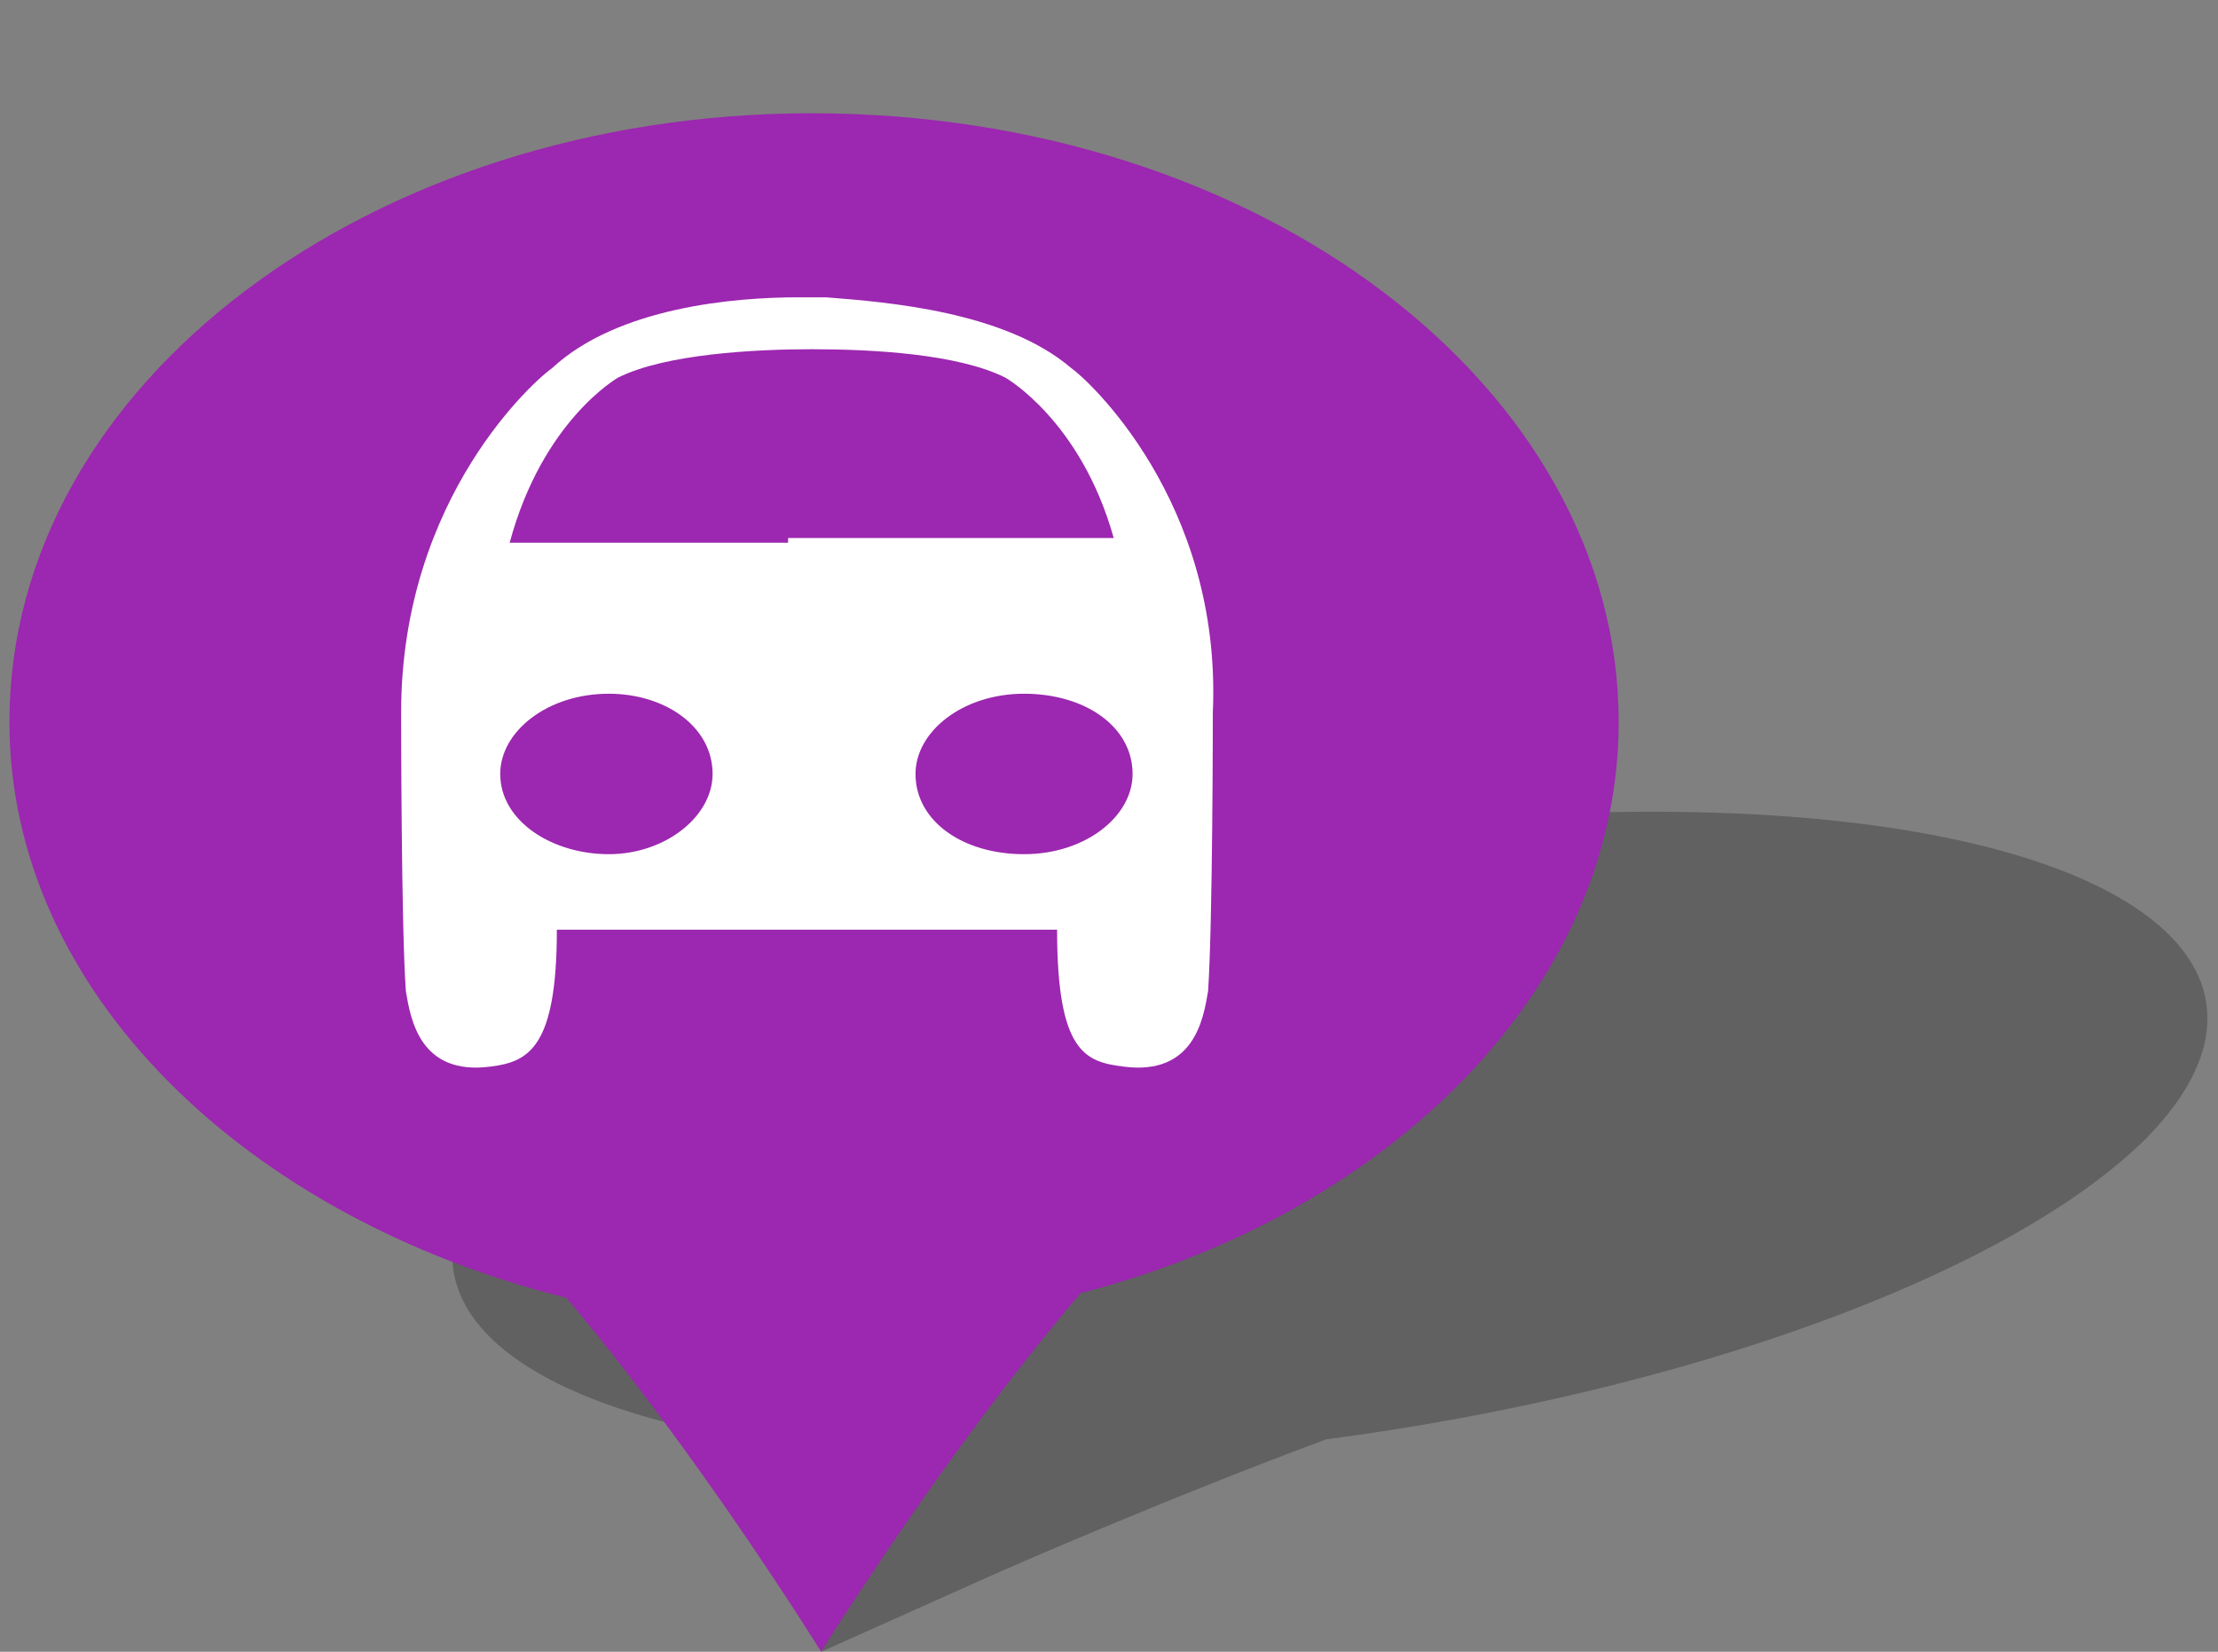 <?xml version="1.0" encoding="iso-8859-1"?>
<!-- Generator: Adobe Illustrator 19.1.1, SVG Export Plug-In . SVG Version: 6.00 Build 0)  -->
<!DOCTYPE svg PUBLIC "-//W3C//DTD SVG 1.0//EN" "http://www.w3.org/TR/2001/REC-SVG-20010904/DTD/svg10.dtd">
<svg version="1.0" id="Layer_1" xmlns="http://www.w3.org/2000/svg" xmlns:xlink="http://www.w3.org/1999/xlink" x="0px" y="0px"
	 width="47px" height="35px" viewBox="-488 367 47 35" style="enable-background:new -488 367 47 35;" xml:space="preserve">
<rect x="-488" y="367" width="47" height="35" fill="#808080" stroke="none"/>
<style type="text/css">
	.st0{opacity:0.4;fill:#333333;enable-background:new    ;}
	.st1{fill:#9C27B0;}
	.st2{fill:#FFFFFF;}
</style>
<g>
	<path class="st0" d="M-453,384.2c-9.5,0-20.4,3.1-24.1,6.8c-2.9,3-0.9,5.5,4.9,6.5c0.8,1.3,1.2,2.8,1.2,2.8l0.4,1.7l3.8-1.7
		c0,0,3.4-1.5,6.9-2.8c7.6-1,14.5-3.5,17.4-6.4C-438.8,387.3-443.4,384.2-453,384.2z"/>
	<g>
		<path class="st1" d="M-453.7,382.3c0-7.1-7.6-12.9-17.1-12.9c-9.3,0-17,5.7-17,12.9c0,5.7,5,10.5,11.8,12.2
			c2.8,3.3,5.4,7.5,5.4,7.5s2.6-4.2,5.5-7.6C-458.5,392.7-453.7,387.9-453.7,382.3z"/>
	</g>
	<path class="st2" d="M-465.3,374.8c-1.4-1.2-3.9-1.4-5.2-1.5h-0.1c-0.1,0-0.1,0-0.2,0c-0.1,0-0.1,0-0.2,0h-0.1
		c-1.3,0-3.8,0.2-5.2,1.5c-0.3,0.2-3.2,2.7-3.2,7.3c0,0,0,4.5,0.1,5.9c0.1,0.6,0.3,1.8,1.8,1.6c0.8-0.1,1.4-0.4,1.4-2.9h4.7h1.2h4.7
		c0,2.6,0.6,2.8,1.4,2.9c1.5,0.2,1.7-1,1.8-1.6c0.1-1.5,0.1-5.9,0.1-5.9C-462.1,377.6-465,375-465.3,374.8z M-475.1,385.1
		c-1.2,0-2.3-0.7-2.3-1.7c0-0.9,1-1.7,2.3-1.7c1.2,0,2.2,0.7,2.2,1.7C-472.9,384.3-473.9,385.1-475.1,385.1z M-471.3,378.5h-5.9
		c0.7-2.6,2.3-3.5,2.3-3.5c1-0.5,2.9-0.6,4.1-0.6c1.3,0,3.1,0.1,4.1,0.6c0,0,1.6,0.9,2.3,3.4h-5.9h-1V378.5z M-466.3,385.1
		c-1.3,0-2.3-0.7-2.3-1.7c0-0.9,1-1.7,2.3-1.7c1.3,0,2.3,0.7,2.3,1.7C-464,384.3-465,385.1-466.3,385.1z"/>
</g>
</svg>
